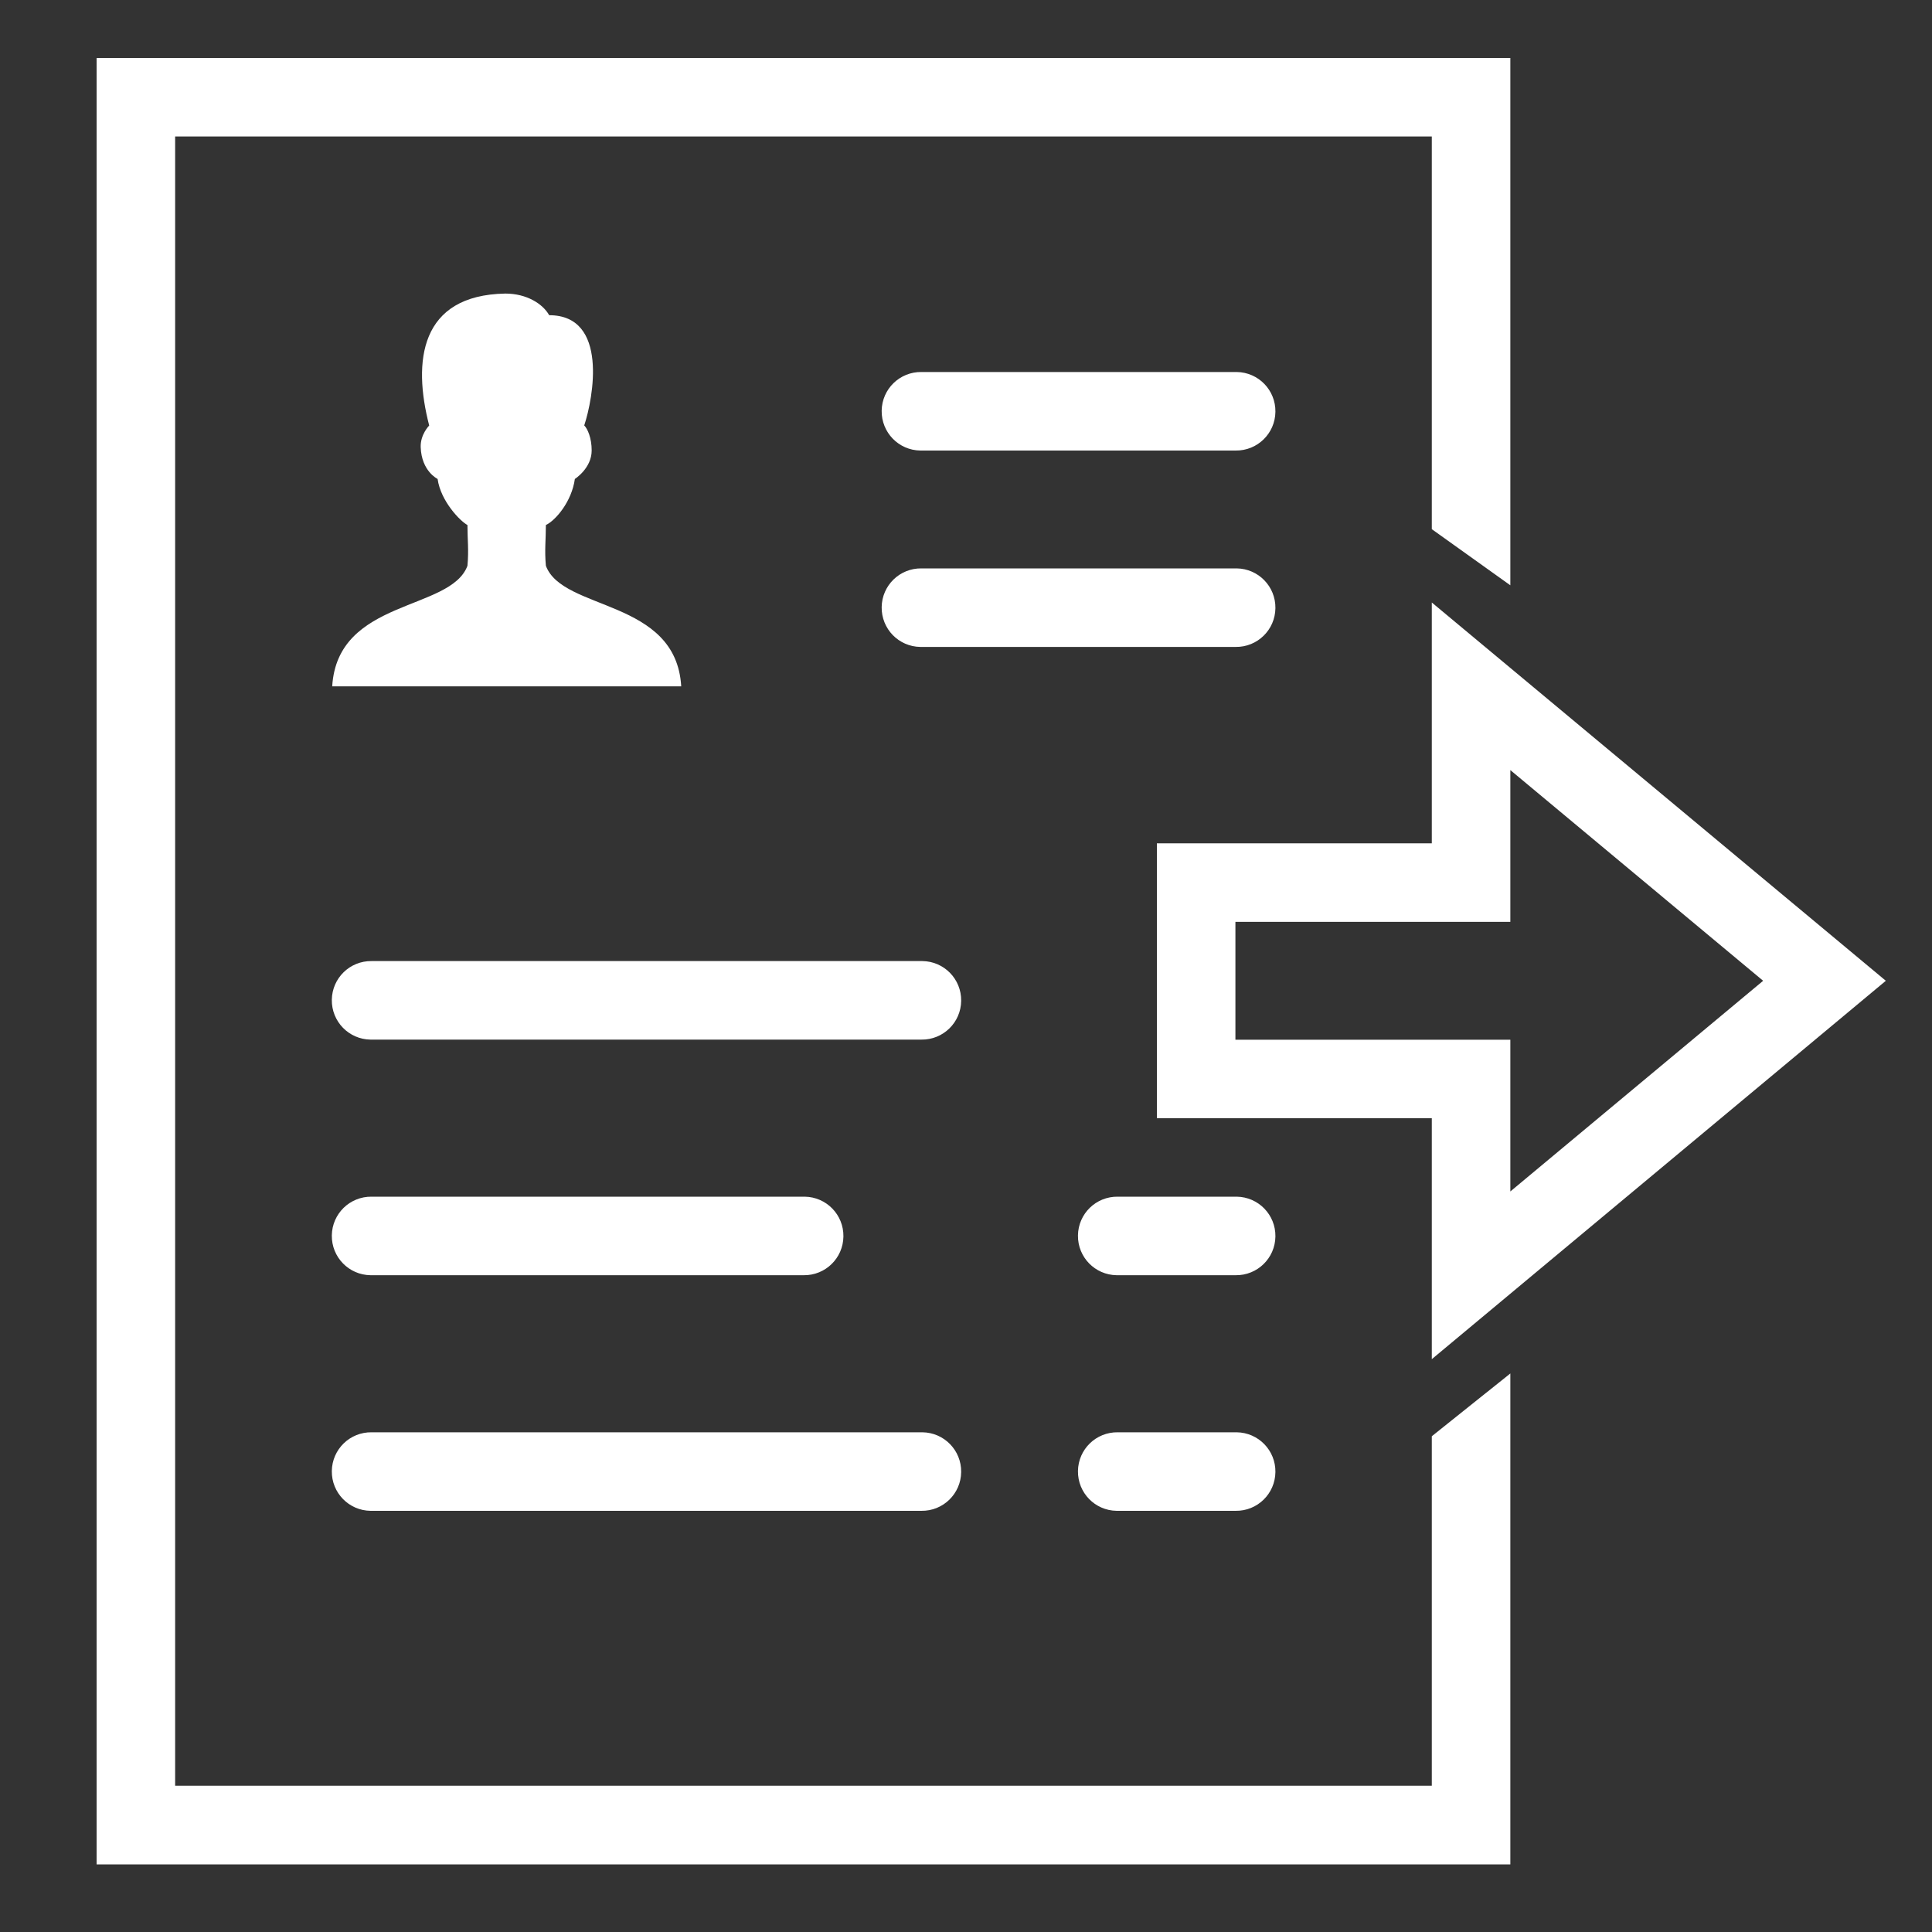<svg version="1.1" id="Layer_1" xmlns="http://www.w3.org/2000/svg" xmlns:xlink="http://www.w3.org/1999/xlink" x="0px" y="0px" viewBox="0 0 200 200" style="enable-background:new 0 0 200 200;" xml:space="preserve">

                                    <rect x="0" y="0" width="200" height="200" fill="#333333" stroke="none"/>

                                    <path fill="white" d="M10,6v187h146.35v-50.82l-8.13,6.5v36.18H18.13V14.13h130.09v40.65l8.13,5.81V6H10z M52.31,30.39
                                        c-8.86,0.16-9.6,7.03-7.88,13.66c0,0-0.93,0.93-0.88,2.25c0.09,2.49,1.75,3.28,1.75,3.28c0.32,2.31,2.36,4.39,3.09,4.77
                                        c0,1.48,0.15,2.6,0,4.22c-1.75,4.71-13.45,3.39-14,12.48h36.13c-0.54-9.09-12.25-7.77-14.01-12.48c-0.15-1.61,0-2.74,0-4.22
                                        c1.01-0.48,2.67-2.42,3-4.77c0,0,1.74-1.1,1.74-2.95c0-1.28-0.42-2.24-0.77-2.59c0.93-2.81,2.54-11.41-3.63-11.41
                                        C56.2,31.46,54.53,30.39,52.31,30.39z M95.39,38.51c-2.25-0.03-4.09,1.76-4.12,4.01c-0.03,2.25,1.76,4.09,4.01,4.12
                                        c0.04,0,0.08,0,0.11,0h32.52c2.25,0.03,4.09-1.76,4.12-4.01s-1.76-4.09-4.01-4.12c-0.04,0-0.08,0-0.11,0H95.39z M95.39,58.84
                                        c-2.25-0.03-4.09,1.76-4.12,4.01c-0.03,2.25,1.76,4.09,4.01,4.12c0.04,0,0.08,0,0.11,0h32.52c2.25,0.03,4.09-1.76,4.12-4.01
                                        s-1.76-4.09-4.01-4.12c-0.04,0-0.08,0-0.11,0H95.39z M148.22,62.37V87.3h-28.46v28.46h28.46v24.94l47-39.17L148.22,62.37z
                                        M156.35,79.72l26.17,21.81l-26.17,21.81v-15.71h-28.46v-12.2h28.46V79.72z M38.47,99.49c-2.25-0.03-4.09,1.76-4.12,4.01
                                        s1.76,4.09,4.01,4.12c0.04,0,0.08,0,0.11,0h56.91c2.25,0.03,4.09-1.76,4.12-4.01s-1.76-4.09-4.01-4.12c-0.04,0-0.08,0-0.11,0H38.47z
                                        M38.47,123.88c-2.25-0.03-4.09,1.76-4.12,4.01s1.76,4.09,4.01,4.12c0.04,0,0.08,0,0.11,0h44.72c2.25,0.03,4.09-1.76,4.12-4.01
                                        c0.03-2.25-1.76-4.09-4.01-4.12c-0.04,0-0.08,0-0.11,0C83.19,123.88,38.47,123.88,38.47,123.88z M115.71,123.88
                                        c-2.25-0.03-4.09,1.76-4.12,4.01s1.76,4.09,4.01,4.12c0.04,0,0.08,0,0.11,0h12.2c2.25,0.03,4.09-1.76,4.12-4.01
                                        c0.03-2.25-1.76-4.09-4.01-4.12c-0.04,0-0.08,0-0.11,0C127.91,123.88,115.71,123.88,115.71,123.88z M38.47,148.27
                                        c-2.25-0.03-4.09,1.76-4.12,4.01s1.76,4.09,4.01,4.12c0.04,0,0.08,0,0.11,0h56.91c2.25,0.03,4.09-1.76,4.12-4.01
                                        s-1.76-4.09-4.01-4.12c-0.04,0-0.08,0-0.11,0H38.47z M115.71,148.27c-2.25-0.03-4.09,1.76-4.12,4.01s1.76,4.09,4.01,4.12
                                        c0.04,0,0.08,0,0.11,0h12.2c2.25,0.03,4.09-1.76,4.12-4.01s-1.76-4.09-4.01-4.12c-0.04,0-0.08,0-0.11,0H115.71z"></path>
                                </svg>